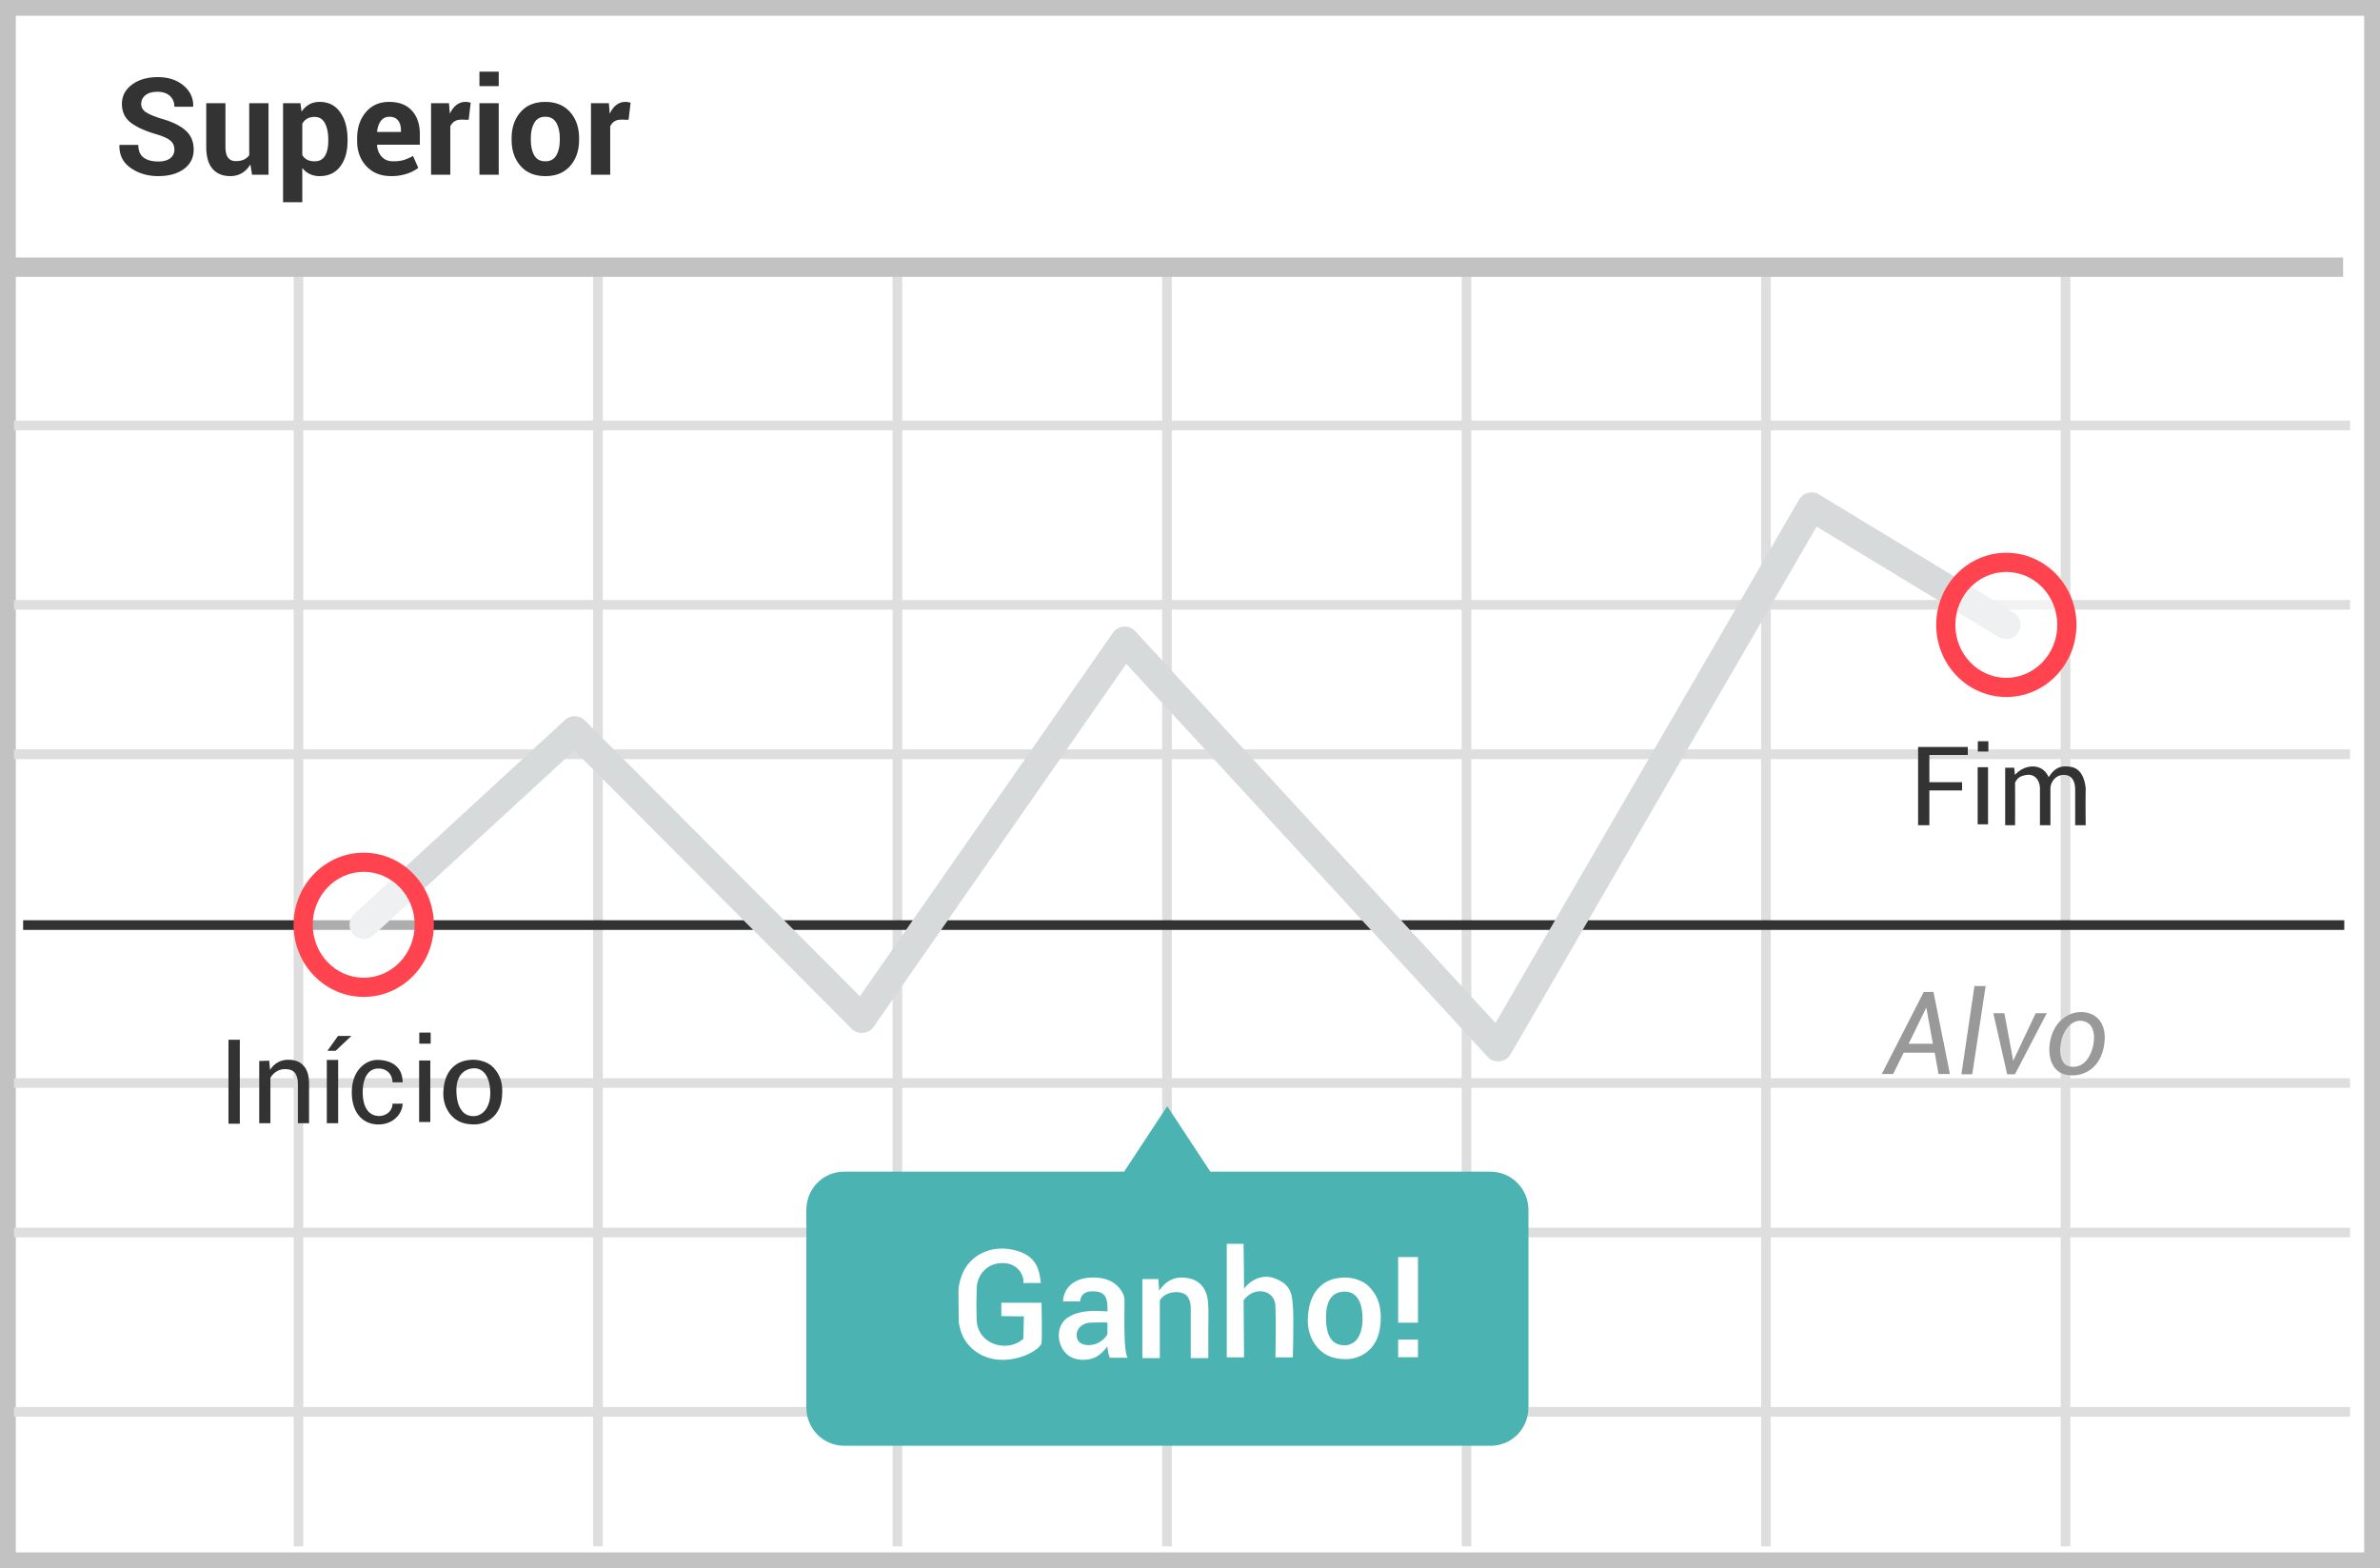 <svg width="299" height="197" xmlns="http://www.w3.org/2000/svg"><g fill="none" fill-rule="evenodd"><path fill="#fff" d="M0 0h299v197H0z"/><path d="M1.987 1.98v193.04h295.026V1.98H1.987zM299 0v197H0V0h299z" fill="#C2C2C2" fill-rule="nonzero"/><path d="M1.75 54.055V52.84h293.487v1.215H1.75zm0 22.53V75.37h293.487v1.215H1.75zm0 18.775v-1.215h293.487v1.215H1.75zm0 41.305v-1.215h293.487v1.215H1.75zm0 18.775v-1.215h293.487v1.215H1.75zm0 22.53v-1.215h293.487v1.215H1.75zM36.886 32.795h1.215V194.26h-1.215V32.795zm37.627 0h1.215V194.26h-1.215V32.795zm37.626 0h1.215V194.26h-1.215V32.795zm33.864 0h1.215V194.26h-1.215V32.795zm37.627 0h1.215V194.26h-1.215V32.795zm37.627 0h1.215V194.26h-1.215V32.795zm37.626 0h1.215V194.26h-1.215V32.795z" fill="#DFDEDE" fill-rule="nonzero"/><path fill="#333" fill-rule="nonzero" d="M2.906 116.82v-1.215h291.607v1.215z"/><path fill="#C2C2C2" fill-rule="nonzero" d="M.8 34.78v-2.43h293.563v2.43z"/><path d="M187.24 147.191h-35.181l-5.419-8.223-5.418 8.223h-35.18c-2.635 0-4.742 2.14-4.742 4.807v24.82c0 2.666 2.145 4.807 4.741 4.807h81.236c2.634 0 4.741-2.14 4.741-4.807v-24.82c0-2.666-2.145-4.807-4.778-4.807z" fill="#4BB4B3"/><g transform="translate(38 63)"><path d="M34.145 31.28L8.915 54.506a1.805 1.805 0 01-2.444-2.656l26.505-24.4a1.805 1.805 0 012.5.054l34.551 34.651 31.793-45.67a1.805 1.805 0 012.81-.19l45.25 49.217L188.023-.245a1.805 1.805 0 012.497-.637l24.47 14.84a1.805 1.805 0 01-1.871 3.087L190.222 3.159l-38.45 66.286a1.805 1.805 0 01-2.89.316l-45.386-49.365-31.74 45.595a1.805 1.805 0 01-2.76.243L34.145 31.281z" fill="#D6DADB" fill-rule="nonzero"/><ellipse fill="#FFF" opacity=".6" cx="214.055" cy="15.501" rx="7.608" ry="7.855"/><path d="M214.055 24.56c-4.875 0-8.811-4.064-8.811-9.059 0-4.994 3.936-9.058 8.81-9.058 4.876 0 8.812 4.064 8.812 9.058 0 4.995-3.936 9.059-8.811 9.059zm0-2.407c3.528 0 6.404-2.97 6.404-6.652s-2.876-6.651-6.404-6.651-6.404 2.97-6.404 6.651c0 3.682 2.876 6.652 6.404 6.652z" fill="#FF444F" fill-rule="nonzero"/><ellipse fill="#FFF" opacity=".6" cx="7.692" cy="53.177" rx="7.608" ry="7.855"/><path d="M7.693 62.235c-4.875 0-8.81-4.064-8.81-9.058s3.935-9.058 8.81-9.058 8.811 4.064 8.811 9.058-3.936 9.058-8.81 9.058zm0-2.407c3.528 0 6.404-2.97 6.404-6.651 0-3.682-2.876-6.652-6.404-6.652s-6.404 2.97-6.404 6.652 2.876 6.651 6.404 6.651z" fill="#FF444F" fill-rule="nonzero"/></g><path d="M247.213 93.838v1.006h-4.825v3.416h4.11v1.036h-4.11v4.374h-1.417v-9.832h6.242zm1.242 2.542h1.304v7.174h-1.304V96.38zm.018-3.258v1.293h1.328v-1.293h-1.328zm3.44 3.325h1.141c.006.228.038.53.096.905 1.134-1.346 3.432-1.589 4.22.289.772-1.194 1.534-1.512 2.776-1.305 1.572.261 1.807 2.036 1.882 2.707-.033 1.922-.012 3.612 0 4.627h-1.323v-4.628c-.039-.684-.269-1.691-1.43-1.691-1.16 0-1.68 1.064-1.68 1.691v4.627h-1.316v-4.627c0-.808-.495-1.854-1.662-1.691-1.168.162-1.265.686-1.467.96a349.94 349.94 0 010 5.358h-1.238v-7.223.001zM33.818 133.25l.114 1.176a2.565 2.565 0 012.277-1.29c.835 0 1.48.228 1.935.759.456.493.683 1.252.683 2.277v4.933h-1.404v-4.895c0-.683-.15-1.177-.417-1.48-.266-.304-.683-.418-1.214-.418-.418 0-.76.114-1.063.304a2.18 2.18 0 00-.759.797v5.692h-1.404v-7.817l1.252-.038zm-5.115-2.628h1.426v10.545h-1.426v-10.545zm12.355 2.53h1.426v7.953h-1.426v-7.953zm11.597.077h1.404v7.725h-1.403v-7.725zm.02-3.508v1.393h1.43v-1.393h-1.43zm-3.363 6.253c.5-.014.967 0 1.27 0 0-2.232-1.77-2.821-3.193-2.821s-3.192 1.29-3.192 4.059c0 2.768 1.552 4.115 3.48 4.045 1.926-.07 2.904-1.534 2.904-2.613-.563.013-.706.013-1.27 0 0 1.019-.916 1.554-1.635 1.554-1.72 0-2.11-1.67-2.11-2.996 0-1.327.44-2.966 1.976-2.966 1.304 0 1.77 1.01 1.77 1.738zm9.955-2.835c.888-.049 2.01.26 2.64.897.693.705 1.19 1.582 1.19 3.03 0 1.281-.256 2.208-.862 2.957-.686.846-1.752 1.233-2.619 1.233-.897 0-1.87-.141-2.69-.897-.67-.62-1.29-1.68-1.228-3.162.07-1.636.595-2.57 1.228-3.161.64-.598 1.391-.846 2.341-.897zm.32 1.07c-1.018 0-2.249.664-2.249 2.722 0 2.059.76 3.284 2.124 3.284s2.26-1.385 2.12-3.284c-.138-1.898-.978-2.722-1.996-2.722h.001zm-18.452-2.2h1.03l1.98-1.871h-1.678l-1.332 1.871z" fill="#333" fill-rule="nonzero"/><path d="M248.051 123.874h1.404l-1.68 11.08h-1.362l1.638-11.08zm2.37 3.411h1.39l1.11 5.982 2.823-5.982h1.392l-3.993 7.668h-.982l-1.74-7.668zm11.577-.103c1.87.29 2.907 2.063 2.204 4.764-.702 2.7-3.082 3.518-4.87 3.011-1.79-.507-2.235-2.83-1.6-4.842.634-2.012 2.396-3.224 4.266-2.934v.001zm-.227 1.102c-1.402-.333-2.319.98-2.66 1.927-.34.946-.618 3.457.87 3.758 1.49.302 2.47-.805 2.884-2.209.414-1.403.308-3.143-1.094-3.476zm-25.364 6.643l5.273-10.313h1.224l2.065 10.313h-1.434l-.476-2.683h-3.896l-1.329 2.683h-1.427zm3.373-3.804h3.051l-.827-4.547-2.224 4.547z" fill="#999" fill-rule="nonzero"/><path d="M178.141 166.162h-2.492v-8.244h2.492v8.244zm0 4.337h-2.492v-2.215h2.492v2.215zm-34.625-9.813h2.012l.101 1.465c.824-1.229 1.893-1.775 3.207-1.639.76.079 2.365.328 2.843 2.488.175.792.138 2.13.125 3.949-.005.706-.005 1.928 0 3.667h-2.208v-6.22c0-.732-.204-1.548-.817-1.857-.844-.425-2.43-.247-3.068.824v7.253h-2.195v-9.93zm-17.719 4.648v-1.67h5.048c.057 2.91.057 4.606 0 5.089-.425 1.273-5.468 3.588-8.723.652-.97-.876-1.427-1.845-1.676-3.313-.01-1.5-.038-2.906-.028-4.237.247-1.63.793-2.556 1.233-3.082 1.6-1.914 4.15-2.325 6.393-1.55 2.243.775 2.534 2.386 2.716 3.961-.52 0-.794-.022-2.196 0 .142-.886-.665-2.6-2.769-2.506-2.104.095-3.097 1.824-3.097 3.264 0 1.44-.076.957 0 3.819.095 3.287 4.035 4.169 5.866 2.413l.067-2.799-2.834-.041zm9.887-1.835a151.15 151.15 0 00-2.13 0c0-1.069.764-3.007 3.824-3.007 3.06 0 3.794 2.102 3.877 2.554.083.453-.213 6.799.427 7.52l-2.273.002c-.188-.642-.282-1.117-.282-1.424-.354.433-.964 1.224-1.9 1.514-.939.29-3.067.447-3.939-1.596-.575-1.346-.208-2.86.872-3.554 1.784-1.147 4.236-.763 4.967-.763.095-2.045-.516-2.52-1.9-2.52-.925 0-1.439.424-1.543 1.274zm3.443 2.643a36.882 36.882 0 00-2.245.02c-.892.078-1.687.737-1.62 1.677.082 1.12 1.356 1.327 2.353 1.003.837-.271 1.42-.971 1.512-1.27v-1.43zm29.595-5.644c1.098-.061 2.487.328 3.264 1.132.86.89 1.474 1.996 1.474 3.823 0 1.617-.317 2.787-1.067 3.731-.848 1.068-2.167 1.557-3.239 1.557-1.11 0-2.315-.179-3.327-1.133-.83-.78-1.596-2.12-1.52-3.989.085-2.064.737-3.243 1.52-3.989.791-.755 1.72-1.067 2.895-1.132zm.22 1.763c-1 0-2.356.447-2.356 3.252 0 2.805 1.093 3.485 2.355 3.485s2.317-1.117 2.227-3.62c-.09-2.501-1.227-3.117-2.227-3.117zm-14.82-6.007h2.111c.038 3.462.058 5.348.058 5.658.515-.8 2.008-1.888 3.6-1.395 2.53.782 2.414 2.431 2.53 3.538.076.738.076 2.892 0 6.464h-2.19c.058-2.949.058-5.043 0-6.284.078-2.15-2.596-2.797-3.998-.876l.058 7.16h-2.17v-14.265z" fill="#FFF" fill-rule="nonzero"/><path d="M21.907 18.795c0-.465-.165-.838-.494-1.12-.33-.283-.906-.549-1.73-.798-1.44-.415-2.527-.907-3.263-1.477-.736-.57-1.104-1.35-1.104-2.34 0-.991.422-1.8 1.266-2.429.844-.628 1.921-.942 3.233-.942 1.328 0 2.41.353 3.246 1.058.835.706 1.24 1.576 1.211 2.61l-.016.05h-2.35c0-.558-.186-1.01-.56-1.356-.373-.346-.897-.52-1.573-.52-.647 0-1.148.145-1.502.432a1.36 1.36 0 00-.53 1.104c0 .41.19.746.567 1.009.38.263 1.034.54 1.964.834 1.333.37 2.343.86 3.03 1.47.686.608 1.03 1.408 1.03 2.398 0 1.035-.41 1.851-1.226 2.45-.816.597-1.894.896-3.233.896-1.317 0-2.465-.34-3.445-1.017-.98-.678-1.455-1.629-1.427-2.852l.016-.05h2.358c0 .72.22 1.247.66 1.582.44.335 1.052.502 1.838.502.66 0 1.162-.136 1.51-.407.35-.27.524-.633.524-1.087zm9.546 1.86c-.277.47-.628.832-1.055 1.087-.426.254-.915.382-1.469.382-.946 0-1.686-.303-2.22-.91-.534-.605-.8-1.547-.8-2.826v-5.42h2.414v5.437c0 .653.111 1.122.332 1.407.222.285.548.427.98.427.387 0 .72-.062.996-.187a1.68 1.68 0 00.68-.552v-6.532h2.424v8.981h-2.067l-.215-1.295v.001zm12.21-2.947c0 1.328-.307 2.396-.92 3.204-.616.808-1.473 1.212-2.575 1.212a2.88 2.88 0 01-1.253-.262 2.574 2.574 0 01-.938-.768v4.308h-2.415V12.968h2.183l.14 1.062a2.88 2.88 0 01.96-.909c.373-.213.81-.32 1.307-.32 1.112 0 1.975.435 2.59 1.304.614.869.921 2.012.921 3.428v.175zm-2.424-.175c0-.846-.14-1.533-.423-2.058-.282-.526-.714-.789-1.295-.789-.365 0-.676.075-.934.224a1.6 1.6 0 00-.61.64v3.934c.15.254.353.448.61.58.258.134.574.2.95.2.587 0 1.017-.23 1.291-.689.274-.46.411-1.082.411-1.867v-.175zm7.894 4.59c-1.295 0-2.33-.414-3.104-1.245-.775-.83-1.162-1.884-1.162-3.162v-.332c0-1.334.366-2.432 1.1-3.296.733-.863 1.716-1.292 2.95-1.286 1.212 0 2.153.365 2.823 1.095.67.73 1.004 1.719 1.004 2.964v1.32h-5.362l-.017.05c.045.592.242 1.079.594 1.46.351.382.828.573 1.432.573.536 0 .982-.054 1.336-.162.404-.13.793-.3 1.162-.51l.656 1.494c-.365.299-.844.546-1.436.743a6.249 6.249 0 01-1.976.295v-.001zm-.215-7.454c-.449 0-.803.172-1.063.515-.26.343-.42.794-.48 1.353l.023.042h2.972v-.216c0-.515-.12-.926-.36-1.233-.242-.307-.605-.46-1.092-.46v-.001zm9.96.382l-.888-.025c-.36 0-.655.075-.888.224-.232.15-.41.36-.53.631v6.068h-2.417v-8.981h2.25l.108 1.328c.21-.47.483-.837.817-1.1a1.822 1.822 0 011.158-.394c.122 0 .234.01.337.029.102.02.206.043.31.07l-.257 2.15zm3.777 6.898h-2.424v-8.981h2.424v8.981zm0-11.131h-2.424V9h2.424v1.818zm1.62 6.557c0-1.339.372-2.436 1.12-3.29.747-.856 1.781-1.283 3.104-1.283 1.328 0 2.37.426 3.121 1.278.753.852 1.13 1.95 1.13 3.295v.175c0 1.35-.376 2.45-1.126 3.3-.75.849-1.786 1.274-3.108 1.274-1.328 0-2.367-.425-3.117-1.275-.75-.85-1.125-1.949-1.125-3.3v-.174zm2.414.175c0 .819.144 1.476.432 1.971.288.496.753.743 1.395.743.625 0 1.083-.249 1.373-.747.291-.498.436-1.154.436-1.967v-.175c0-.796-.146-1.447-.44-1.95-.293-.504-.755-.756-1.386-.756-.625 0-1.083.254-1.374.76-.29.506-.436 1.155-.436 1.946v.175zm12.277-2.499l-.888-.025c-.36 0-.656.075-.888.224-.232.15-.41.36-.53.631v6.068h-2.417v-8.981h2.25l.108 1.328c.21-.47.482-.837.817-1.1a1.822 1.822 0 011.158-.394c.122 0 .234.01.336.029.103.02.207.043.312.07l-.258 2.15z" fill="#333" fill-rule="nonzero"/></g></svg>